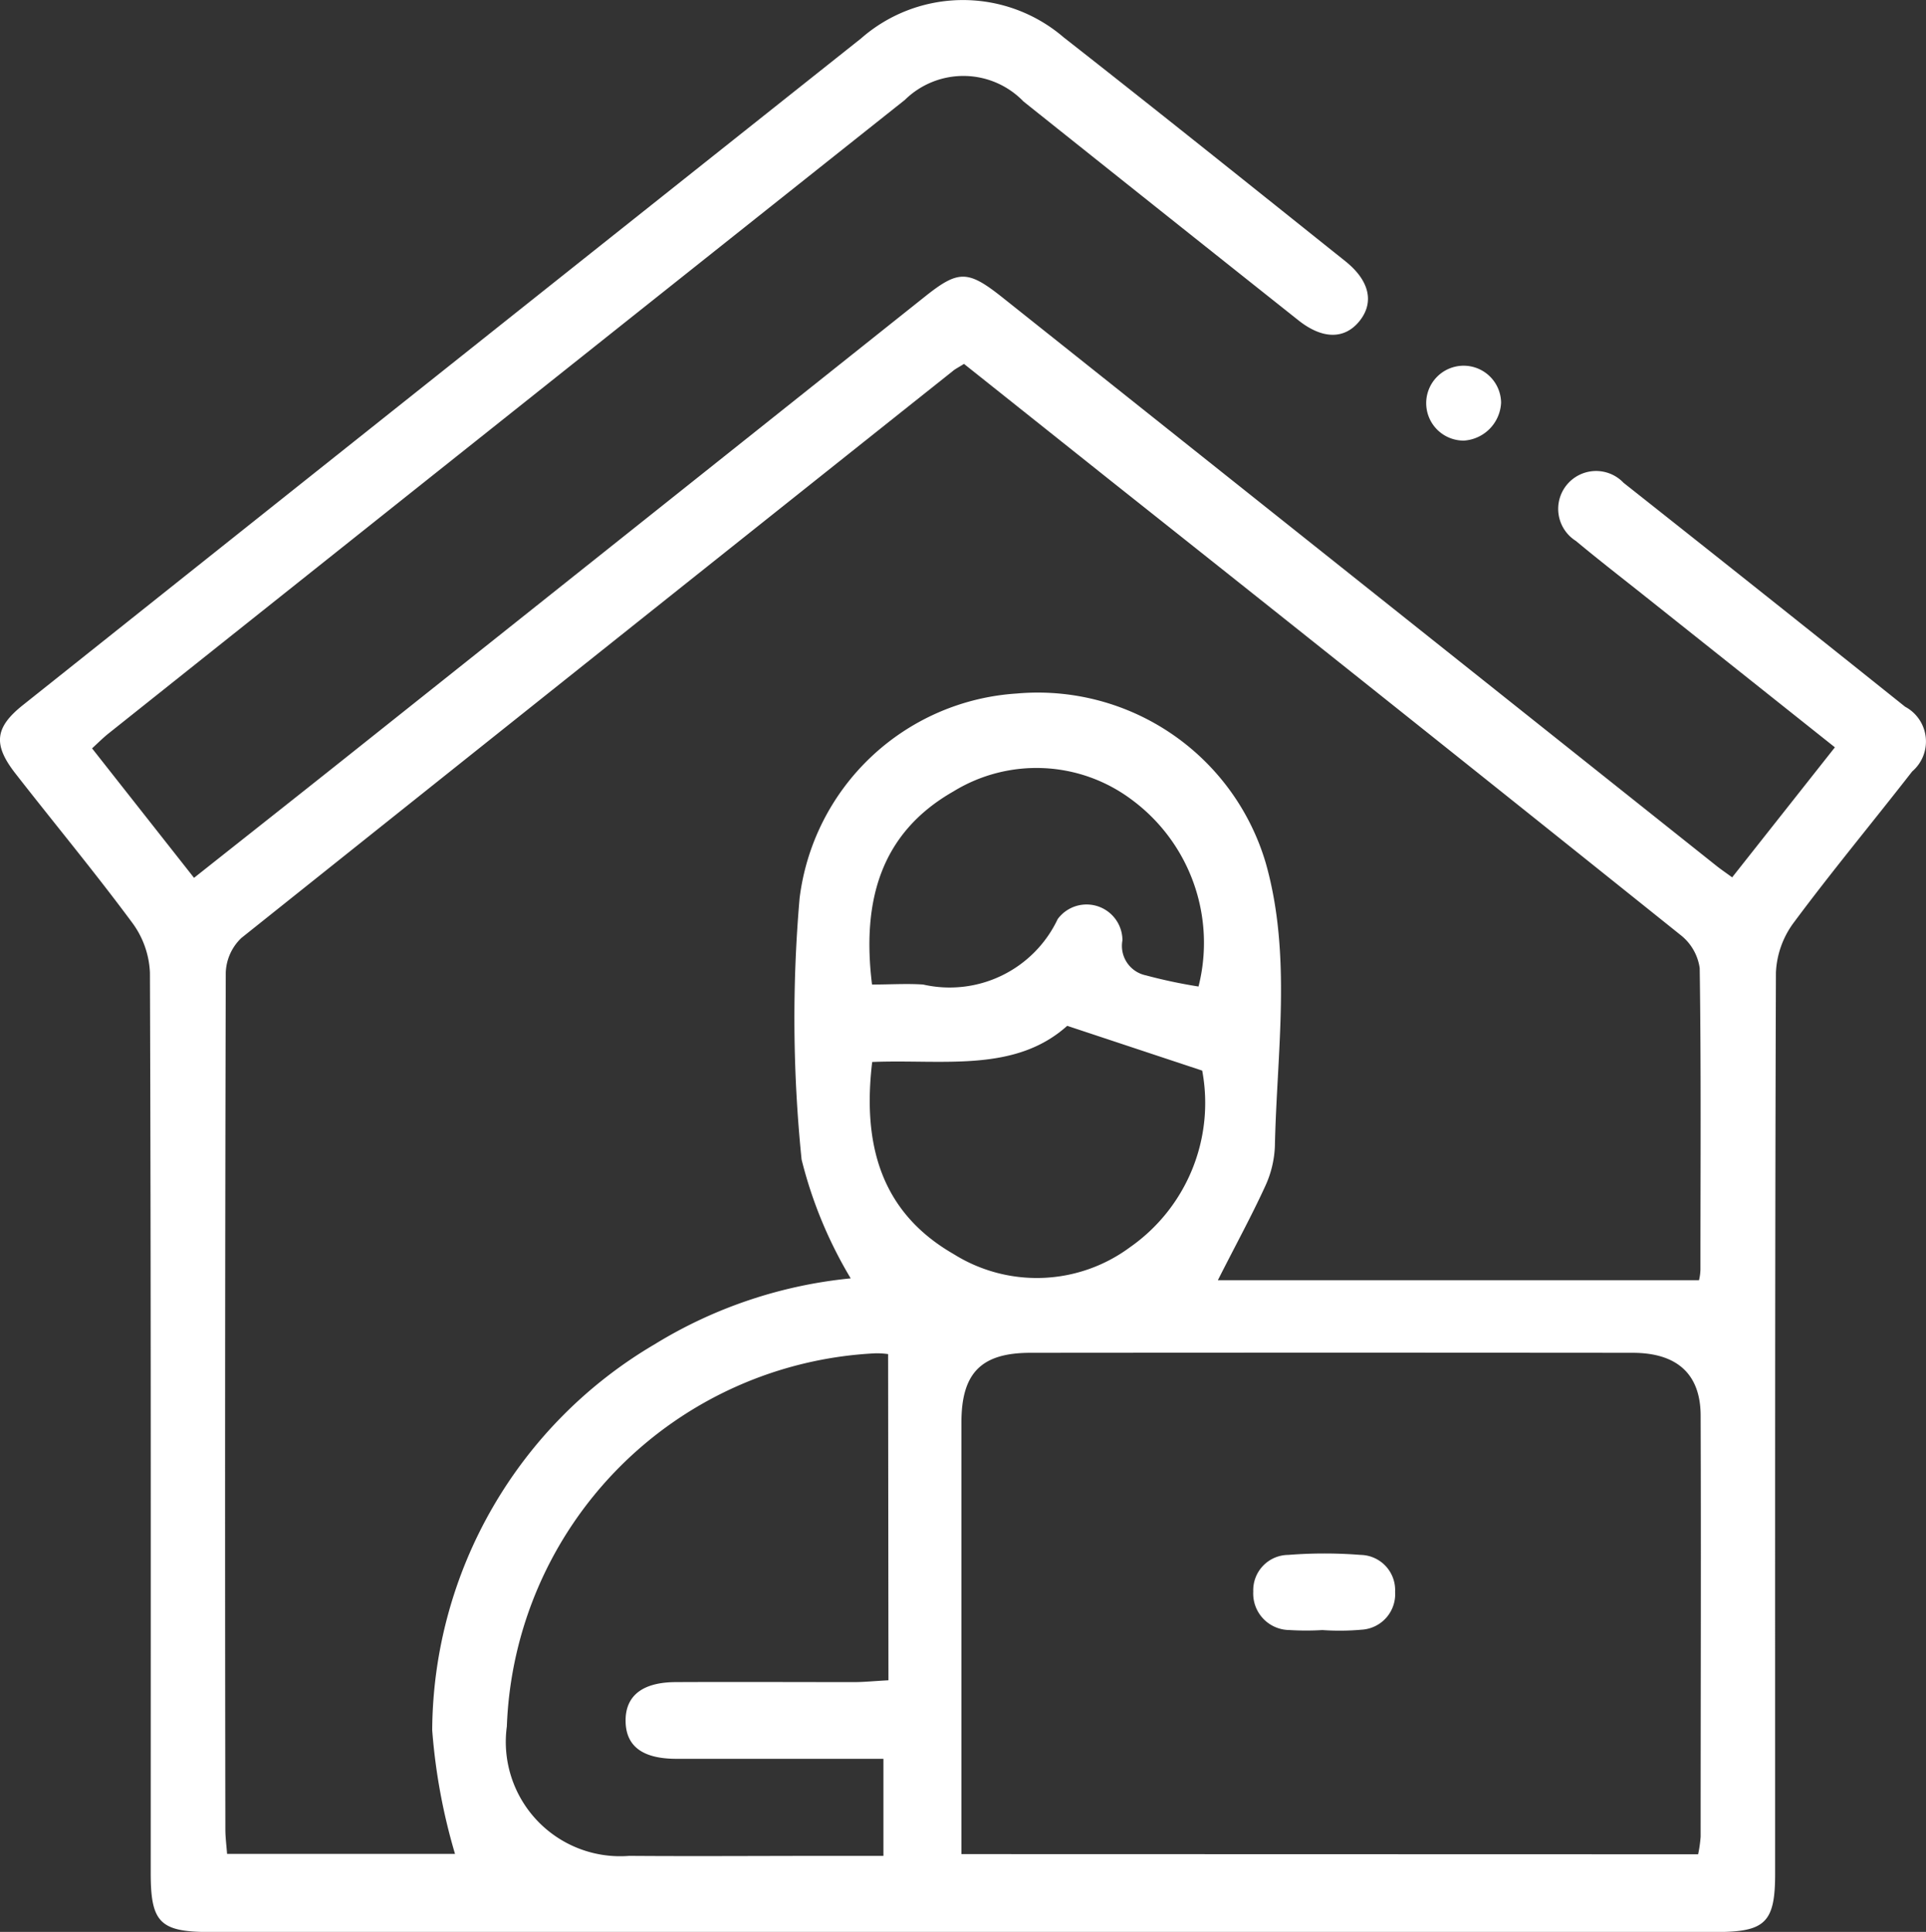 <svg id="Apply_WFH" data-name="Apply WFH" xmlns="http://www.w3.org/2000/svg" xmlns:xlink="http://www.w3.org/1999/xlink" width="39.09" height="39.213" viewBox="0 0 39.09 39.213">
  <rect x="0" y="0" width="39.09" height="39.213" fill="#333333" stroke="none"/>
  <defs>
    <clipPath id="clip-path">
      <rect id="Rectangle_217" data-name="Rectangle 217" width="39.09" height="39.213" fill="#fff"/>
    </clipPath>
  </defs>
  <g id="Group_11515" data-name="Group 11515" clip-path="url(#clip-path)">
    <path id="Path_31471" data-name="Path 31471" d="M1.866,15.187l2.072,2.631C4.97,17,5.985,16.2,7,15.392q5.89-4.688,11.779-9.377c.677-.539.868-.533,1.572.027L34.83,17.569c.087.07.18.133.326.239l2.085-2.639L33.4,12.113c-.472-.376-.951-.745-1.414-1.132A.769.769,0,1,1,32.952,9.8q2.864,2.265,5.714,4.545a.8.8,0,0,1,.144,1.313c-.8,1.028-1.632,2.029-2.408,3.074a1.829,1.829,0,0,0-.358,1.009c-.021,6.1-.015,12.2-.016,18.293,0,.987-.2,1.181-1.194,1.181H4.252c-1,0-1.192-.193-1.193-1.182,0-6.1.006-12.2-.016-18.293a1.832,1.832,0,0,0-.358-1.009C1.922,17.7,1.1,16.71.313,15.7c-.457-.586-.421-.933.154-1.39q8.5-6.77,17.009-13.53A3.136,3.136,0,0,1,21.589.759c1.916,1.5,3.814,3.024,5.716,4.543.491.392.589.835.291,1.21s-.747.384-1.243-.01Q23.56,4.284,20.773,2.06a1.694,1.694,0,0,0-2.408-.032Q10.277,8.455,2.2,14.89c-.1.08-.193.172-.331.3m15.4,10.763a8.831,8.831,0,0,1-1-2.417,28.292,28.292,0,0,1-.041-5.3,4.747,4.747,0,0,1,4.407-4.159,4.823,4.823,0,0,1,5.057,3.448c.529,1.876.223,3.823.183,5.741a2.129,2.129,0,0,1-.2.819c-.278.606-.6,1.193-.957,1.9h9.765a1.016,1.016,0,0,0,.029-.218c0-2.039.015-4.078-.015-6.116a1.038,1.038,0,0,0-.388-.672q-5.763-4.618-11.549-9.208L19.565,7.386c-.108.07-.176.1-.234.151Q12.112,13.281,4.9,19.038a1.019,1.019,0,0,0-.318.706Q4.56,28.437,4.574,37.13c0,.163.022.326.035.5H9.235a12,12,0,0,1-.463-2.514,9.15,9.15,0,0,1,4.516-7.831,9.334,9.334,0,0,1,3.977-1.337m17.2,11.69a2.673,2.673,0,0,0,.051-.357c0-2.848.01-5.7,0-8.544,0-.849-.481-1.278-1.38-1.278q-6.111-.006-12.223,0c-1,0-1.4.411-1.4,1.414q0,4.1,0,8.2v.561ZM18.025,27.485a1.711,1.711,0,0,0-.255-.016,7.871,7.871,0,0,0-7.483,7.573,2.321,2.321,0,0,0,2.482,2.628c1.358.01,2.716,0,4.074,0H17.93V35.7c-1.422,0-2.813,0-4.2,0-.691,0-1.028-.257-1.033-.767s.338-.787,1.014-.79c1.207-.006,2.414,0,3.621,0,.2,0,.4-.021.7-.037Zm-.323-5.93c-.2,1.672.172,3.048,1.653,3.9a3.177,3.177,0,0,0,3.575-.136A3.573,3.573,0,0,0,24.4,21.731l-2.74-.909c-1.07.961-2.537.674-3.962.734m0-1.572c.369,0,.706-.023,1.039,0a2.425,2.425,0,0,0,2.73-1.329.728.728,0,0,1,1.314.432.61.61,0,0,0,.474.71,10.292,10.292,0,0,0,1.07.227,3.611,3.611,0,0,0-1.353-3.79,3.223,3.223,0,0,0-3.623-.169c-1.477.844-1.859,2.222-1.651,3.915" transform="translate(0 0)" fill="#fff"/>
    <path id="Path_31472" data-name="Path 31472" d="M256.16,67.063a.76.76,0,1,1,.751-.77.808.808,0,0,1-.751.77" transform="translate(-226.445 -58.12)" fill="#fff"/>
    <path id="Path_31473" data-name="Path 31473" d="M225.981,279.912a5.508,5.508,0,0,1-.678,0,.741.741,0,0,1-.734-.781.717.717,0,0,1,.71-.744,9.344,9.344,0,0,1,1.469,0,.714.714,0,0,1,.7.747.723.723,0,0,1-.679.771,5.027,5.027,0,0,1-.791.008v.006" transform="translate(-199.133 -246.826)" fill="#fff"/>
  </g>
</svg>
